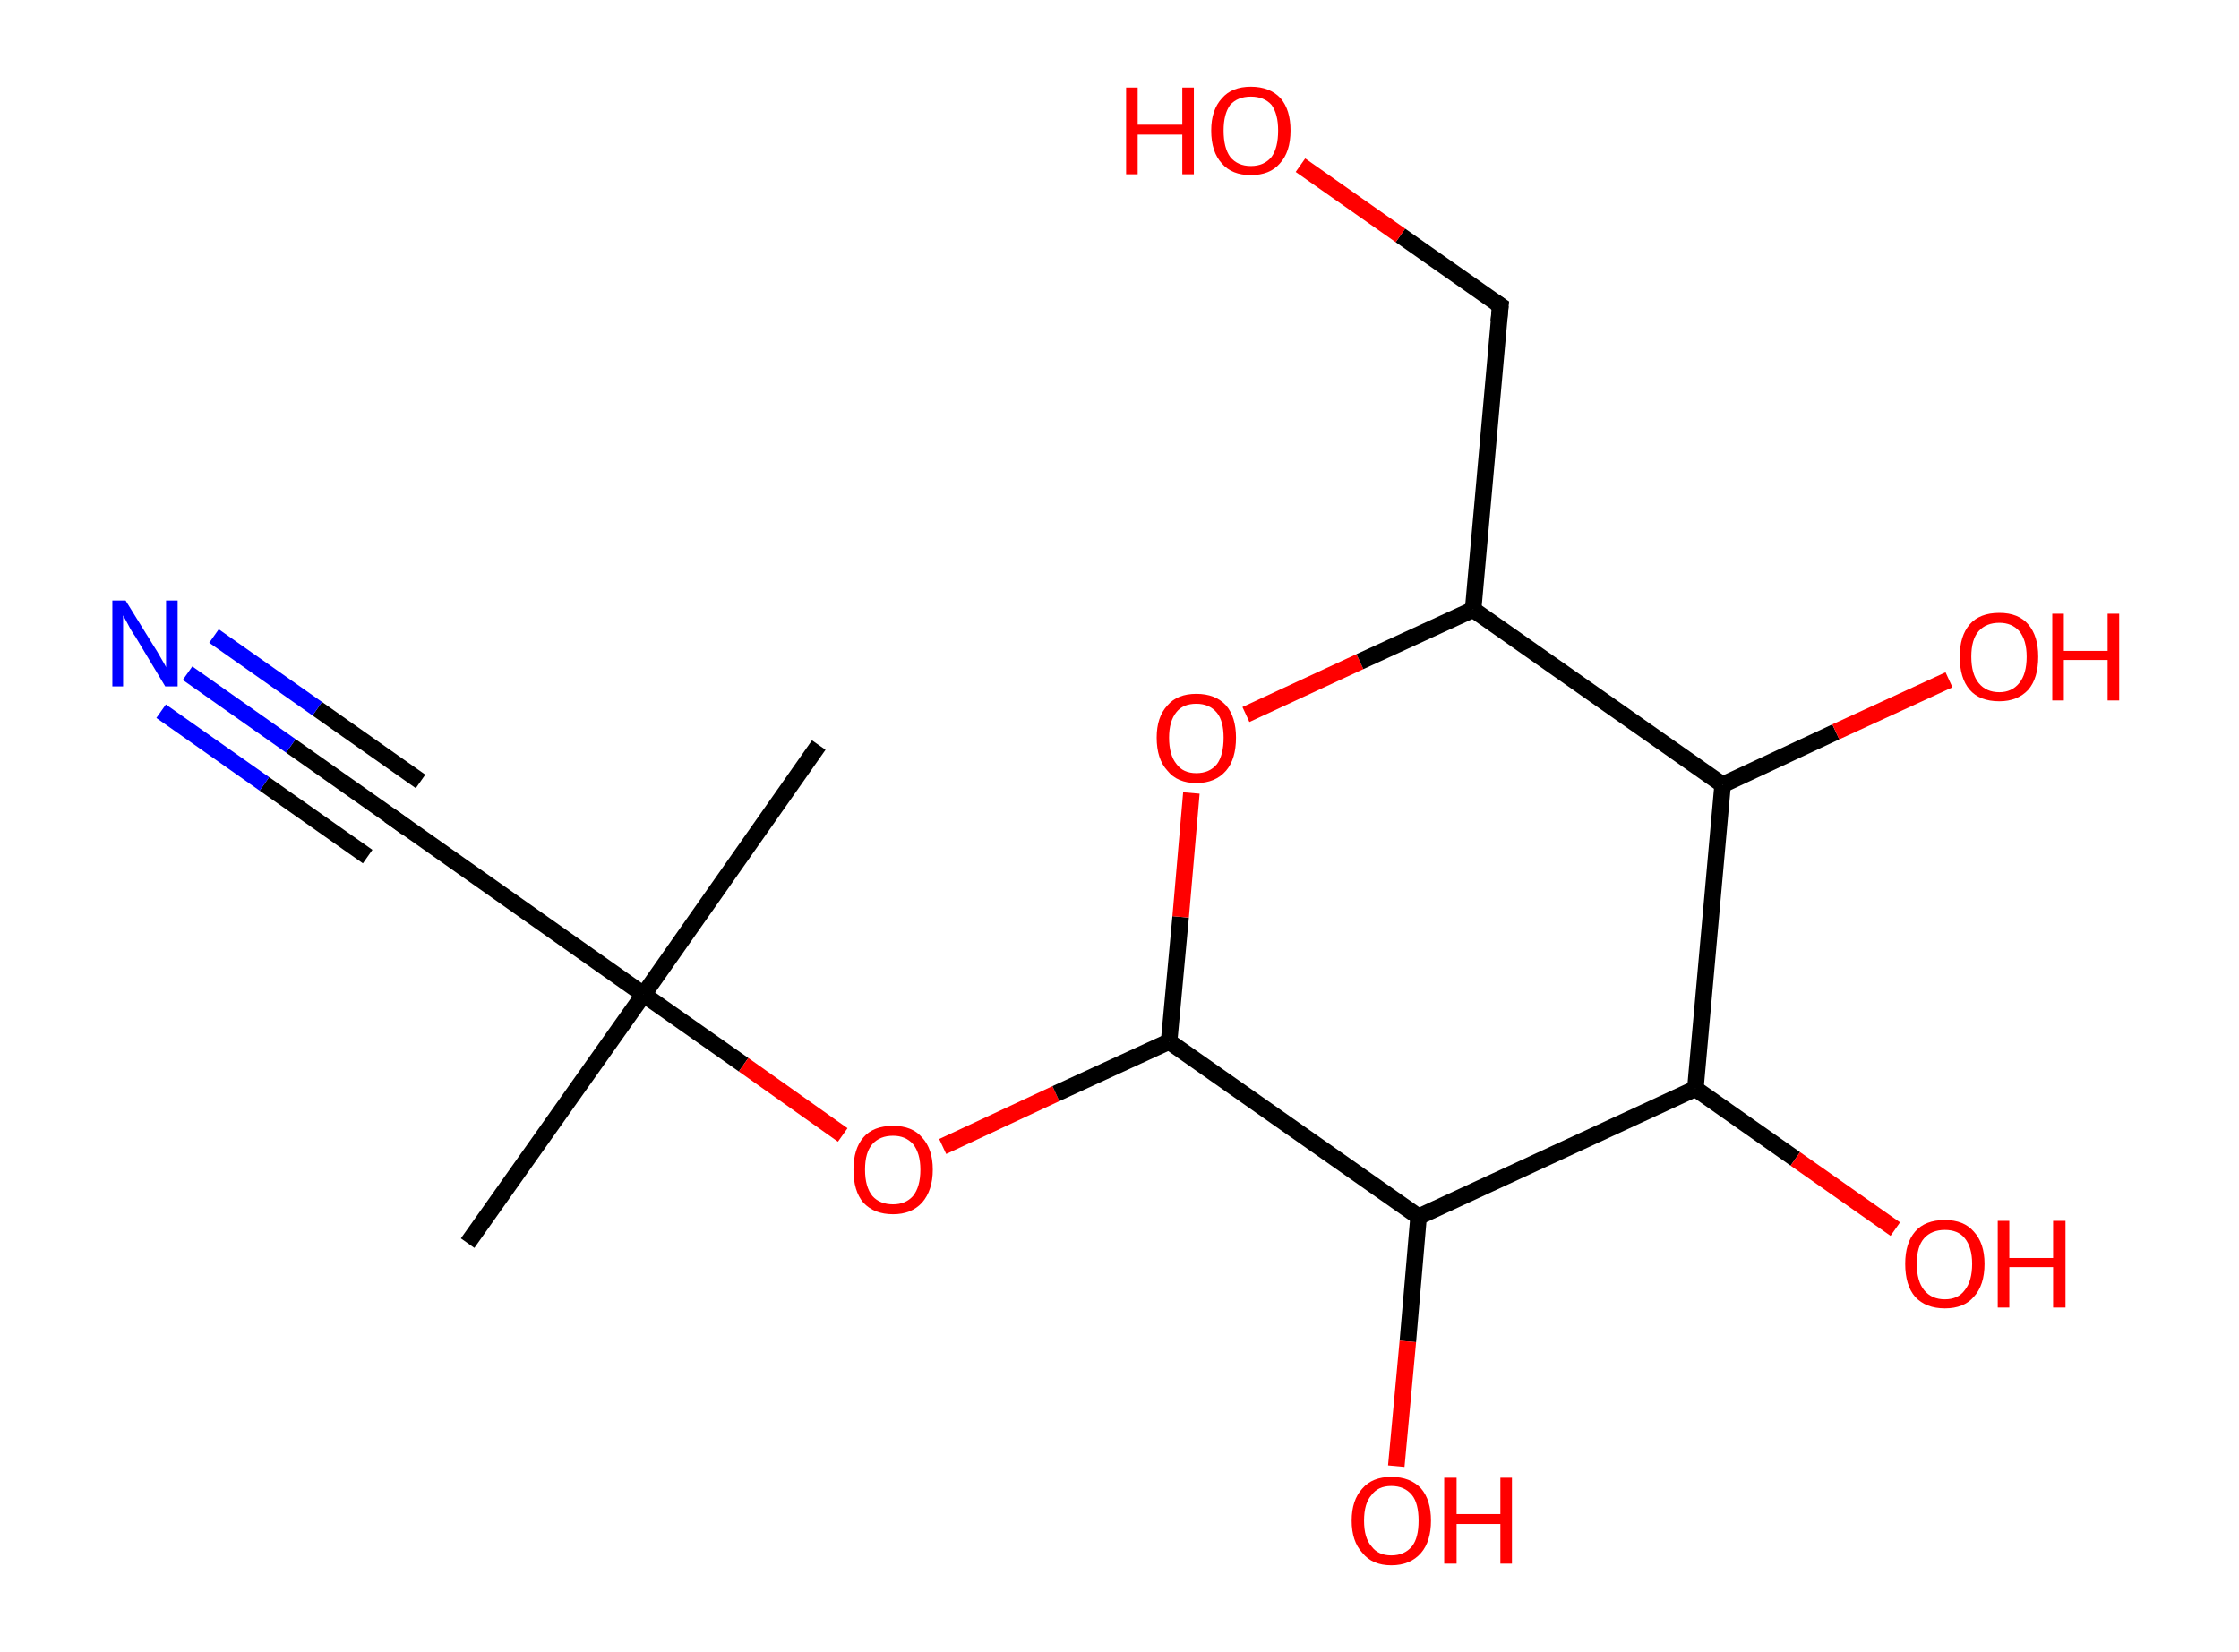 <?xml version='1.0' encoding='ASCII' standalone='yes'?>
<svg xmlns="http://www.w3.org/2000/svg" xmlns:rdkit="http://www.rdkit.org/xml" xmlns:xlink="http://www.w3.org/1999/xlink" version="1.1" baseProfile="full" xml:space="preserve" width="271px" height="200px" viewBox="0 0 271 200">
<!-- END OF HEADER -->
<rect style="opacity:1.0;fill:#FFFFFF;stroke:none" width="271.0" height="200.0" x="0.0" y="0.0"> </rect>
<path class="bond-0 atom-0 atom-1" d="M 56.6,150.5 L 77.9,120.4" style="fill:none;fill-rule:evenodd;stroke:#000000;stroke-width:2.0px;stroke-linecap:butt;stroke-linejoin:miter;stroke-opacity:1"/>
<path class="bond-1 atom-1 atom-2" d="M 77.9,120.4 L 99.1,90.2" style="fill:none;fill-rule:evenodd;stroke:#000000;stroke-width:2.0px;stroke-linecap:butt;stroke-linejoin:miter;stroke-opacity:1"/>
<path class="bond-2 atom-1 atom-3" d="M 77.9,120.4 L 47.7,99.1" style="fill:none;fill-rule:evenodd;stroke:#000000;stroke-width:2.0px;stroke-linecap:butt;stroke-linejoin:miter;stroke-opacity:1"/>
<path class="bond-3 atom-3 atom-4" d="M 47.7,99.1 L 35.2,90.3" style="fill:none;fill-rule:evenodd;stroke:#000000;stroke-width:2.0px;stroke-linecap:butt;stroke-linejoin:miter;stroke-opacity:1"/>
<path class="bond-3 atom-3 atom-4" d="M 35.2,90.3 L 22.7,81.5" style="fill:none;fill-rule:evenodd;stroke:#0000FF;stroke-width:2.0px;stroke-linecap:butt;stroke-linejoin:miter;stroke-opacity:1"/>
<path class="bond-3 atom-3 atom-4" d="M 44.5,103.7 L 32.0,94.9" style="fill:none;fill-rule:evenodd;stroke:#000000;stroke-width:2.0px;stroke-linecap:butt;stroke-linejoin:miter;stroke-opacity:1"/>
<path class="bond-3 atom-3 atom-4" d="M 32.0,94.9 L 19.5,86.1" style="fill:none;fill-rule:evenodd;stroke:#0000FF;stroke-width:2.0px;stroke-linecap:butt;stroke-linejoin:miter;stroke-opacity:1"/>
<path class="bond-3 atom-3 atom-4" d="M 50.9,94.6 L 38.4,85.8" style="fill:none;fill-rule:evenodd;stroke:#000000;stroke-width:2.0px;stroke-linecap:butt;stroke-linejoin:miter;stroke-opacity:1"/>
<path class="bond-3 atom-3 atom-4" d="M 38.4,85.8 L 25.9,77.0" style="fill:none;fill-rule:evenodd;stroke:#0000FF;stroke-width:2.0px;stroke-linecap:butt;stroke-linejoin:miter;stroke-opacity:1"/>
<path class="bond-4 atom-1 atom-5" d="M 77.9,120.4 L 90.0,128.9" style="fill:none;fill-rule:evenodd;stroke:#000000;stroke-width:2.0px;stroke-linecap:butt;stroke-linejoin:miter;stroke-opacity:1"/>
<path class="bond-4 atom-1 atom-5" d="M 90.0,128.9 L 102.0,137.4" style="fill:none;fill-rule:evenodd;stroke:#FF0000;stroke-width:2.0px;stroke-linecap:butt;stroke-linejoin:miter;stroke-opacity:1"/>
<path class="bond-5 atom-5 atom-6" d="M 114.1,138.8 L 127.8,132.4" style="fill:none;fill-rule:evenodd;stroke:#FF0000;stroke-width:2.0px;stroke-linecap:butt;stroke-linejoin:miter;stroke-opacity:1"/>
<path class="bond-5 atom-5 atom-6" d="M 127.8,132.4 L 141.5,126.1" style="fill:none;fill-rule:evenodd;stroke:#000000;stroke-width:2.0px;stroke-linecap:butt;stroke-linejoin:miter;stroke-opacity:1"/>
<path class="bond-6 atom-6 atom-7" d="M 141.5,126.1 L 142.9,111.0" style="fill:none;fill-rule:evenodd;stroke:#000000;stroke-width:2.0px;stroke-linecap:butt;stroke-linejoin:miter;stroke-opacity:1"/>
<path class="bond-6 atom-6 atom-7" d="M 142.9,111.0 L 144.2,96.0" style="fill:none;fill-rule:evenodd;stroke:#FF0000;stroke-width:2.0px;stroke-linecap:butt;stroke-linejoin:miter;stroke-opacity:1"/>
<path class="bond-7 atom-7 atom-8" d="M 150.8,86.5 L 164.6,80.1" style="fill:none;fill-rule:evenodd;stroke:#FF0000;stroke-width:2.0px;stroke-linecap:butt;stroke-linejoin:miter;stroke-opacity:1"/>
<path class="bond-7 atom-7 atom-8" d="M 164.6,80.1 L 178.3,73.8" style="fill:none;fill-rule:evenodd;stroke:#000000;stroke-width:2.0px;stroke-linecap:butt;stroke-linejoin:miter;stroke-opacity:1"/>
<path class="bond-8 atom-8 atom-9" d="M 178.3,73.8 L 181.6,37.0" style="fill:none;fill-rule:evenodd;stroke:#000000;stroke-width:2.0px;stroke-linecap:butt;stroke-linejoin:miter;stroke-opacity:1"/>
<path class="bond-9 atom-9 atom-10" d="M 181.6,37.0 L 169.5,28.5" style="fill:none;fill-rule:evenodd;stroke:#000000;stroke-width:2.0px;stroke-linecap:butt;stroke-linejoin:miter;stroke-opacity:1"/>
<path class="bond-9 atom-9 atom-10" d="M 169.5,28.5 L 157.4,20.0" style="fill:none;fill-rule:evenodd;stroke:#FF0000;stroke-width:2.0px;stroke-linecap:butt;stroke-linejoin:miter;stroke-opacity:1"/>
<path class="bond-10 atom-8 atom-11" d="M 178.3,73.8 L 208.5,95.0" style="fill:none;fill-rule:evenodd;stroke:#000000;stroke-width:2.0px;stroke-linecap:butt;stroke-linejoin:miter;stroke-opacity:1"/>
<path class="bond-11 atom-11 atom-12" d="M 208.5,95.0 L 222.2,88.6" style="fill:none;fill-rule:evenodd;stroke:#000000;stroke-width:2.0px;stroke-linecap:butt;stroke-linejoin:miter;stroke-opacity:1"/>
<path class="bond-11 atom-11 atom-12" d="M 222.2,88.6 L 235.9,82.3" style="fill:none;fill-rule:evenodd;stroke:#FF0000;stroke-width:2.0px;stroke-linecap:butt;stroke-linejoin:miter;stroke-opacity:1"/>
<path class="bond-12 atom-11 atom-13" d="M 208.5,95.0 L 205.2,131.8" style="fill:none;fill-rule:evenodd;stroke:#000000;stroke-width:2.0px;stroke-linecap:butt;stroke-linejoin:miter;stroke-opacity:1"/>
<path class="bond-13 atom-13 atom-14" d="M 205.2,131.8 L 217.3,140.3" style="fill:none;fill-rule:evenodd;stroke:#000000;stroke-width:2.0px;stroke-linecap:butt;stroke-linejoin:miter;stroke-opacity:1"/>
<path class="bond-13 atom-13 atom-14" d="M 217.3,140.3 L 229.4,148.8" style="fill:none;fill-rule:evenodd;stroke:#FF0000;stroke-width:2.0px;stroke-linecap:butt;stroke-linejoin:miter;stroke-opacity:1"/>
<path class="bond-14 atom-13 atom-15" d="M 205.2,131.8 L 171.7,147.3" style="fill:none;fill-rule:evenodd;stroke:#000000;stroke-width:2.0px;stroke-linecap:butt;stroke-linejoin:miter;stroke-opacity:1"/>
<path class="bond-15 atom-15 atom-16" d="M 171.7,147.3 L 170.4,162.4" style="fill:none;fill-rule:evenodd;stroke:#000000;stroke-width:2.0px;stroke-linecap:butt;stroke-linejoin:miter;stroke-opacity:1"/>
<path class="bond-15 atom-15 atom-16" d="M 170.4,162.4 L 169.0,177.5" style="fill:none;fill-rule:evenodd;stroke:#FF0000;stroke-width:2.0px;stroke-linecap:butt;stroke-linejoin:miter;stroke-opacity:1"/>
<path class="bond-16 atom-15 atom-6" d="M 171.7,147.3 L 141.5,126.1" style="fill:none;fill-rule:evenodd;stroke:#000000;stroke-width:2.0px;stroke-linecap:butt;stroke-linejoin:miter;stroke-opacity:1"/>
<path d="M 49.2,100.2 L 47.7,99.1 L 47.1,98.7" style="fill:none;stroke:#000000;stroke-width:2.0px;stroke-linecap:butt;stroke-linejoin:miter;stroke-opacity:1;"/>
<path d="M 181.4,38.9 L 181.6,37.0 L 181.0,36.6" style="fill:none;stroke:#000000;stroke-width:2.0px;stroke-linecap:butt;stroke-linejoin:miter;stroke-opacity:1;"/>
<path class="atom-4" d="M 15.2 72.7 L 18.6 78.2 Q 19.0 78.8, 19.5 79.7 Q 20.1 80.7, 20.1 80.8 L 20.1 72.7 L 21.5 72.7 L 21.5 83.1 L 20.0 83.1 L 16.4 77.1 Q 15.9 76.4, 15.5 75.6 Q 15.0 74.7, 14.9 74.5 L 14.9 83.1 L 13.6 83.1 L 13.6 72.7 L 15.2 72.7 " fill="#0000FF"/>
<path class="atom-5" d="M 103.3 141.6 Q 103.3 139.1, 104.5 137.7 Q 105.7 136.3, 108.1 136.3 Q 110.4 136.3, 111.6 137.7 Q 112.9 139.1, 112.9 141.6 Q 112.9 144.1, 111.6 145.6 Q 110.3 147.0, 108.1 147.0 Q 105.8 147.0, 104.5 145.6 Q 103.3 144.2, 103.3 141.6 M 108.1 145.8 Q 109.6 145.8, 110.5 144.8 Q 111.4 143.7, 111.4 141.6 Q 111.4 139.6, 110.5 138.5 Q 109.6 137.5, 108.1 137.5 Q 106.5 137.5, 105.6 138.5 Q 104.7 139.5, 104.7 141.6 Q 104.7 143.7, 105.6 144.8 Q 106.5 145.8, 108.1 145.8 " fill="#FF0000"/>
<path class="atom-7" d="M 140.0 89.3 Q 140.0 86.8, 141.3 85.4 Q 142.5 84.0, 144.8 84.0 Q 147.1 84.0, 148.4 85.4 Q 149.6 86.8, 149.6 89.3 Q 149.6 91.9, 148.4 93.3 Q 147.1 94.8, 144.8 94.8 Q 142.5 94.8, 141.3 93.3 Q 140.0 91.9, 140.0 89.3 M 144.8 93.6 Q 146.4 93.6, 147.3 92.5 Q 148.1 91.4, 148.1 89.3 Q 148.1 87.3, 147.3 86.3 Q 146.4 85.2, 144.8 85.2 Q 143.2 85.2, 142.4 86.2 Q 141.5 87.3, 141.5 89.3 Q 141.5 91.4, 142.4 92.5 Q 143.2 93.6, 144.8 93.6 " fill="#FF0000"/>
<path class="atom-10" d="M 136.3 10.6 L 137.7 10.6 L 137.7 15.1 L 143.1 15.1 L 143.1 10.6 L 144.5 10.6 L 144.5 21.1 L 143.1 21.1 L 143.1 16.3 L 137.7 16.3 L 137.7 21.1 L 136.3 21.1 L 136.3 10.6 " fill="#FF0000"/>
<path class="atom-10" d="M 146.6 15.8 Q 146.6 13.3, 147.9 11.9 Q 149.1 10.5, 151.4 10.5 Q 153.7 10.5, 155.0 11.9 Q 156.2 13.3, 156.2 15.8 Q 156.2 18.4, 154.9 19.8 Q 153.7 21.2, 151.4 21.2 Q 149.1 21.2, 147.9 19.8 Q 146.6 18.4, 146.6 15.8 M 151.4 20.1 Q 153.0 20.1, 153.9 19.0 Q 154.7 17.9, 154.7 15.8 Q 154.7 13.8, 153.9 12.7 Q 153.0 11.7, 151.4 11.7 Q 149.8 11.7, 148.9 12.7 Q 148.1 13.8, 148.1 15.8 Q 148.1 17.9, 148.9 19.0 Q 149.8 20.1, 151.4 20.1 " fill="#FF0000"/>
<path class="atom-12" d="M 237.2 79.5 Q 237.2 77.0, 238.4 75.6 Q 239.6 74.2, 242.0 74.2 Q 244.3 74.2, 245.5 75.6 Q 246.7 77.0, 246.7 79.5 Q 246.7 82.1, 245.5 83.5 Q 244.2 84.9, 242.0 84.9 Q 239.6 84.9, 238.4 83.5 Q 237.2 82.1, 237.2 79.5 M 242.0 83.8 Q 243.5 83.8, 244.4 82.7 Q 245.3 81.6, 245.3 79.5 Q 245.3 77.5, 244.4 76.4 Q 243.5 75.4, 242.0 75.4 Q 240.4 75.4, 239.5 76.4 Q 238.6 77.4, 238.6 79.5 Q 238.6 81.6, 239.5 82.7 Q 240.4 83.8, 242.0 83.8 " fill="#FF0000"/>
<path class="atom-12" d="M 248.4 74.3 L 249.8 74.3 L 249.8 78.8 L 255.1 78.8 L 255.1 74.3 L 256.5 74.3 L 256.5 84.8 L 255.1 84.8 L 255.1 79.9 L 249.8 79.9 L 249.8 84.8 L 248.4 84.8 L 248.4 74.3 " fill="#FF0000"/>
<path class="atom-14" d="M 230.6 153.0 Q 230.6 150.5, 231.8 149.1 Q 233.0 147.7, 235.4 147.7 Q 237.7 147.7, 238.9 149.1 Q 240.2 150.5, 240.2 153.0 Q 240.2 155.6, 238.9 157.0 Q 237.7 158.4, 235.4 158.4 Q 233.1 158.4, 231.8 157.0 Q 230.6 155.6, 230.6 153.0 M 235.4 157.3 Q 237.0 157.3, 237.8 156.2 Q 238.7 155.1, 238.7 153.0 Q 238.7 151.0, 237.8 149.9 Q 237.0 148.9, 235.4 148.9 Q 233.8 148.9, 232.9 149.9 Q 232.0 150.9, 232.0 153.0 Q 232.0 155.1, 232.9 156.2 Q 233.8 157.3, 235.4 157.3 " fill="#FF0000"/>
<path class="atom-14" d="M 241.8 147.8 L 243.2 147.8 L 243.2 152.3 L 248.5 152.3 L 248.5 147.8 L 250.0 147.8 L 250.0 158.3 L 248.5 158.3 L 248.5 153.4 L 243.2 153.4 L 243.2 158.3 L 241.8 158.3 L 241.8 147.8 " fill="#FF0000"/>
<path class="atom-16" d="M 163.6 184.1 Q 163.6 181.6, 164.9 180.2 Q 166.1 178.8, 168.4 178.8 Q 170.7 178.8, 172.0 180.2 Q 173.2 181.6, 173.2 184.1 Q 173.2 186.6, 172.0 188.0 Q 170.7 189.5, 168.4 189.5 Q 166.1 189.5, 164.9 188.0 Q 163.6 186.6, 163.6 184.1 M 168.4 188.3 Q 170.0 188.3, 170.9 187.2 Q 171.7 186.2, 171.7 184.1 Q 171.7 182.0, 170.9 181.0 Q 170.0 179.9, 168.4 179.9 Q 166.8 179.9, 166.0 181.0 Q 165.1 182.0, 165.1 184.1 Q 165.1 186.2, 166.0 187.2 Q 166.8 188.3, 168.4 188.3 " fill="#FF0000"/>
<path class="atom-16" d="M 174.8 178.9 L 176.3 178.9 L 176.3 183.3 L 181.6 183.3 L 181.6 178.9 L 183.0 178.9 L 183.0 189.3 L 181.6 189.3 L 181.6 184.5 L 176.3 184.5 L 176.3 189.3 L 174.8 189.3 L 174.8 178.9 " fill="#FF0000"/>
</svg>
